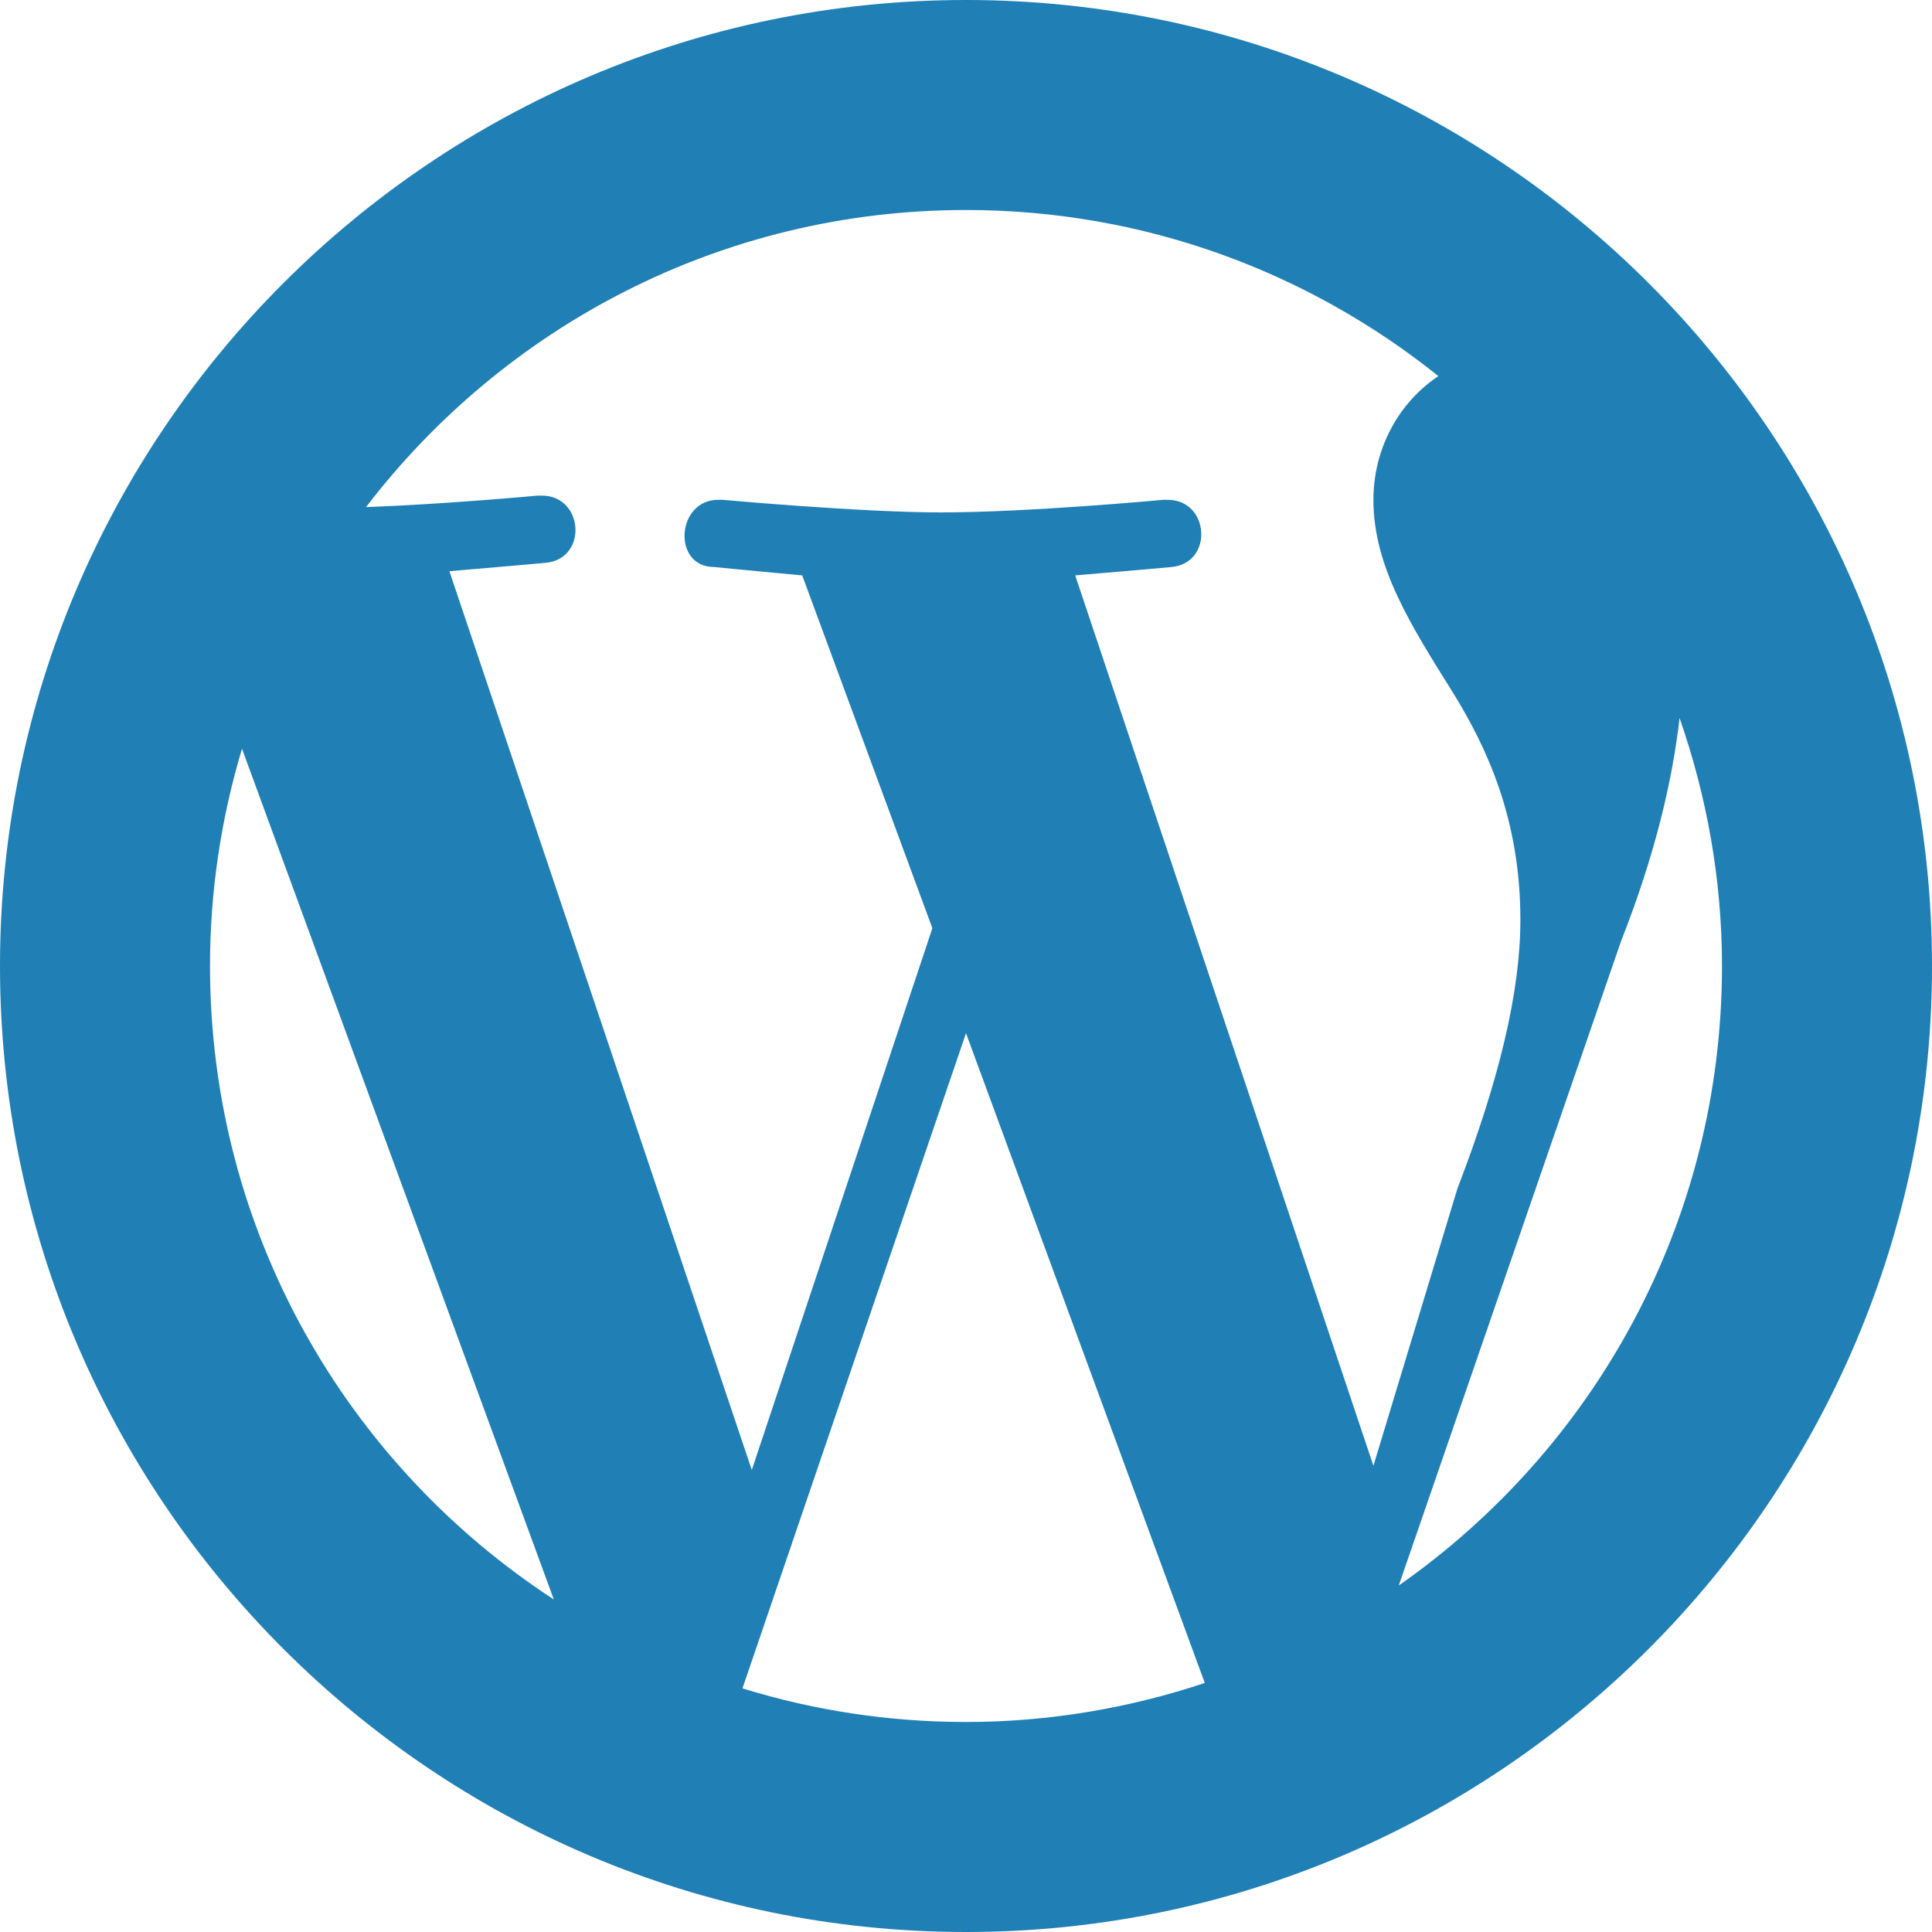<svg width="40" height="40" viewBox="0 0 40 40" fill="none" xmlns="http://www.w3.org/2000/svg">
<g clip-path="url(#clip0_825_822)">
<path d="M20 0C8.971 0 0 8.972 0 20C0 31.028 8.971 40 20 40C31.029 40 40 31.028 40 20C40 8.972 31.029 0 20 0ZM20 4.348C23.704 4.348 27.101 5.639 29.78 7.787C28.949 8.34 28.435 9.3 28.435 10.348C28.435 11.739 29.217 12.957 30.087 14.348C30.783 15.478 31.478 16.956 31.478 19.044C31.478 20.522 31.044 22.348 30.174 24.609L28.435 30.348L22.261 11.913C23.304 11.826 24.261 11.739 24.261 11.739C25.13 11.652 25.044 10.348 24.174 10.348C24.174 10.348 24.174 10.348 24.087 10.348C24.087 10.348 21.304 10.609 19.478 10.609C17.826 10.609 14.957 10.348 14.957 10.348C14.957 10.348 14.957 10.348 14.87 10.348C14 10.348 13.913 11.739 14.783 11.739C14.783 11.739 15.652 11.826 16.609 11.913L19.304 19.217L15.565 30.435L9.304 11.826C10.348 11.739 11.304 11.652 11.304 11.652C12.174 11.565 12.087 10.261 11.217 10.261C11.217 10.261 11.217 10.261 11.13 10.261C11.13 10.261 9.259 10.437 7.578 10.499C10.437 6.765 14.929 4.348 20 4.348ZM4.348 20C4.348 18.435 4.583 16.926 5.01 15.501L11.466 33.115C7.183 30.323 4.348 25.498 4.348 20ZM15.372 34.956L20 21.391L24.944 34.844C23.389 35.361 21.73 35.652 20 35.652C18.389 35.652 16.835 35.408 15.372 34.956ZM28.96 32.826L33.565 19.478C34.249 17.739 34.617 16.224 34.774 14.866C35.333 16.476 35.652 18.198 35.652 20C35.652 25.314 33.004 29.997 28.96 32.826Z" fill="#207FB4"/>
</g>
<defs>
<clipPath id="clip0_825_822">
<rect width="40" height="40" fill="white"/>
</clipPath>
</defs>
</svg>
